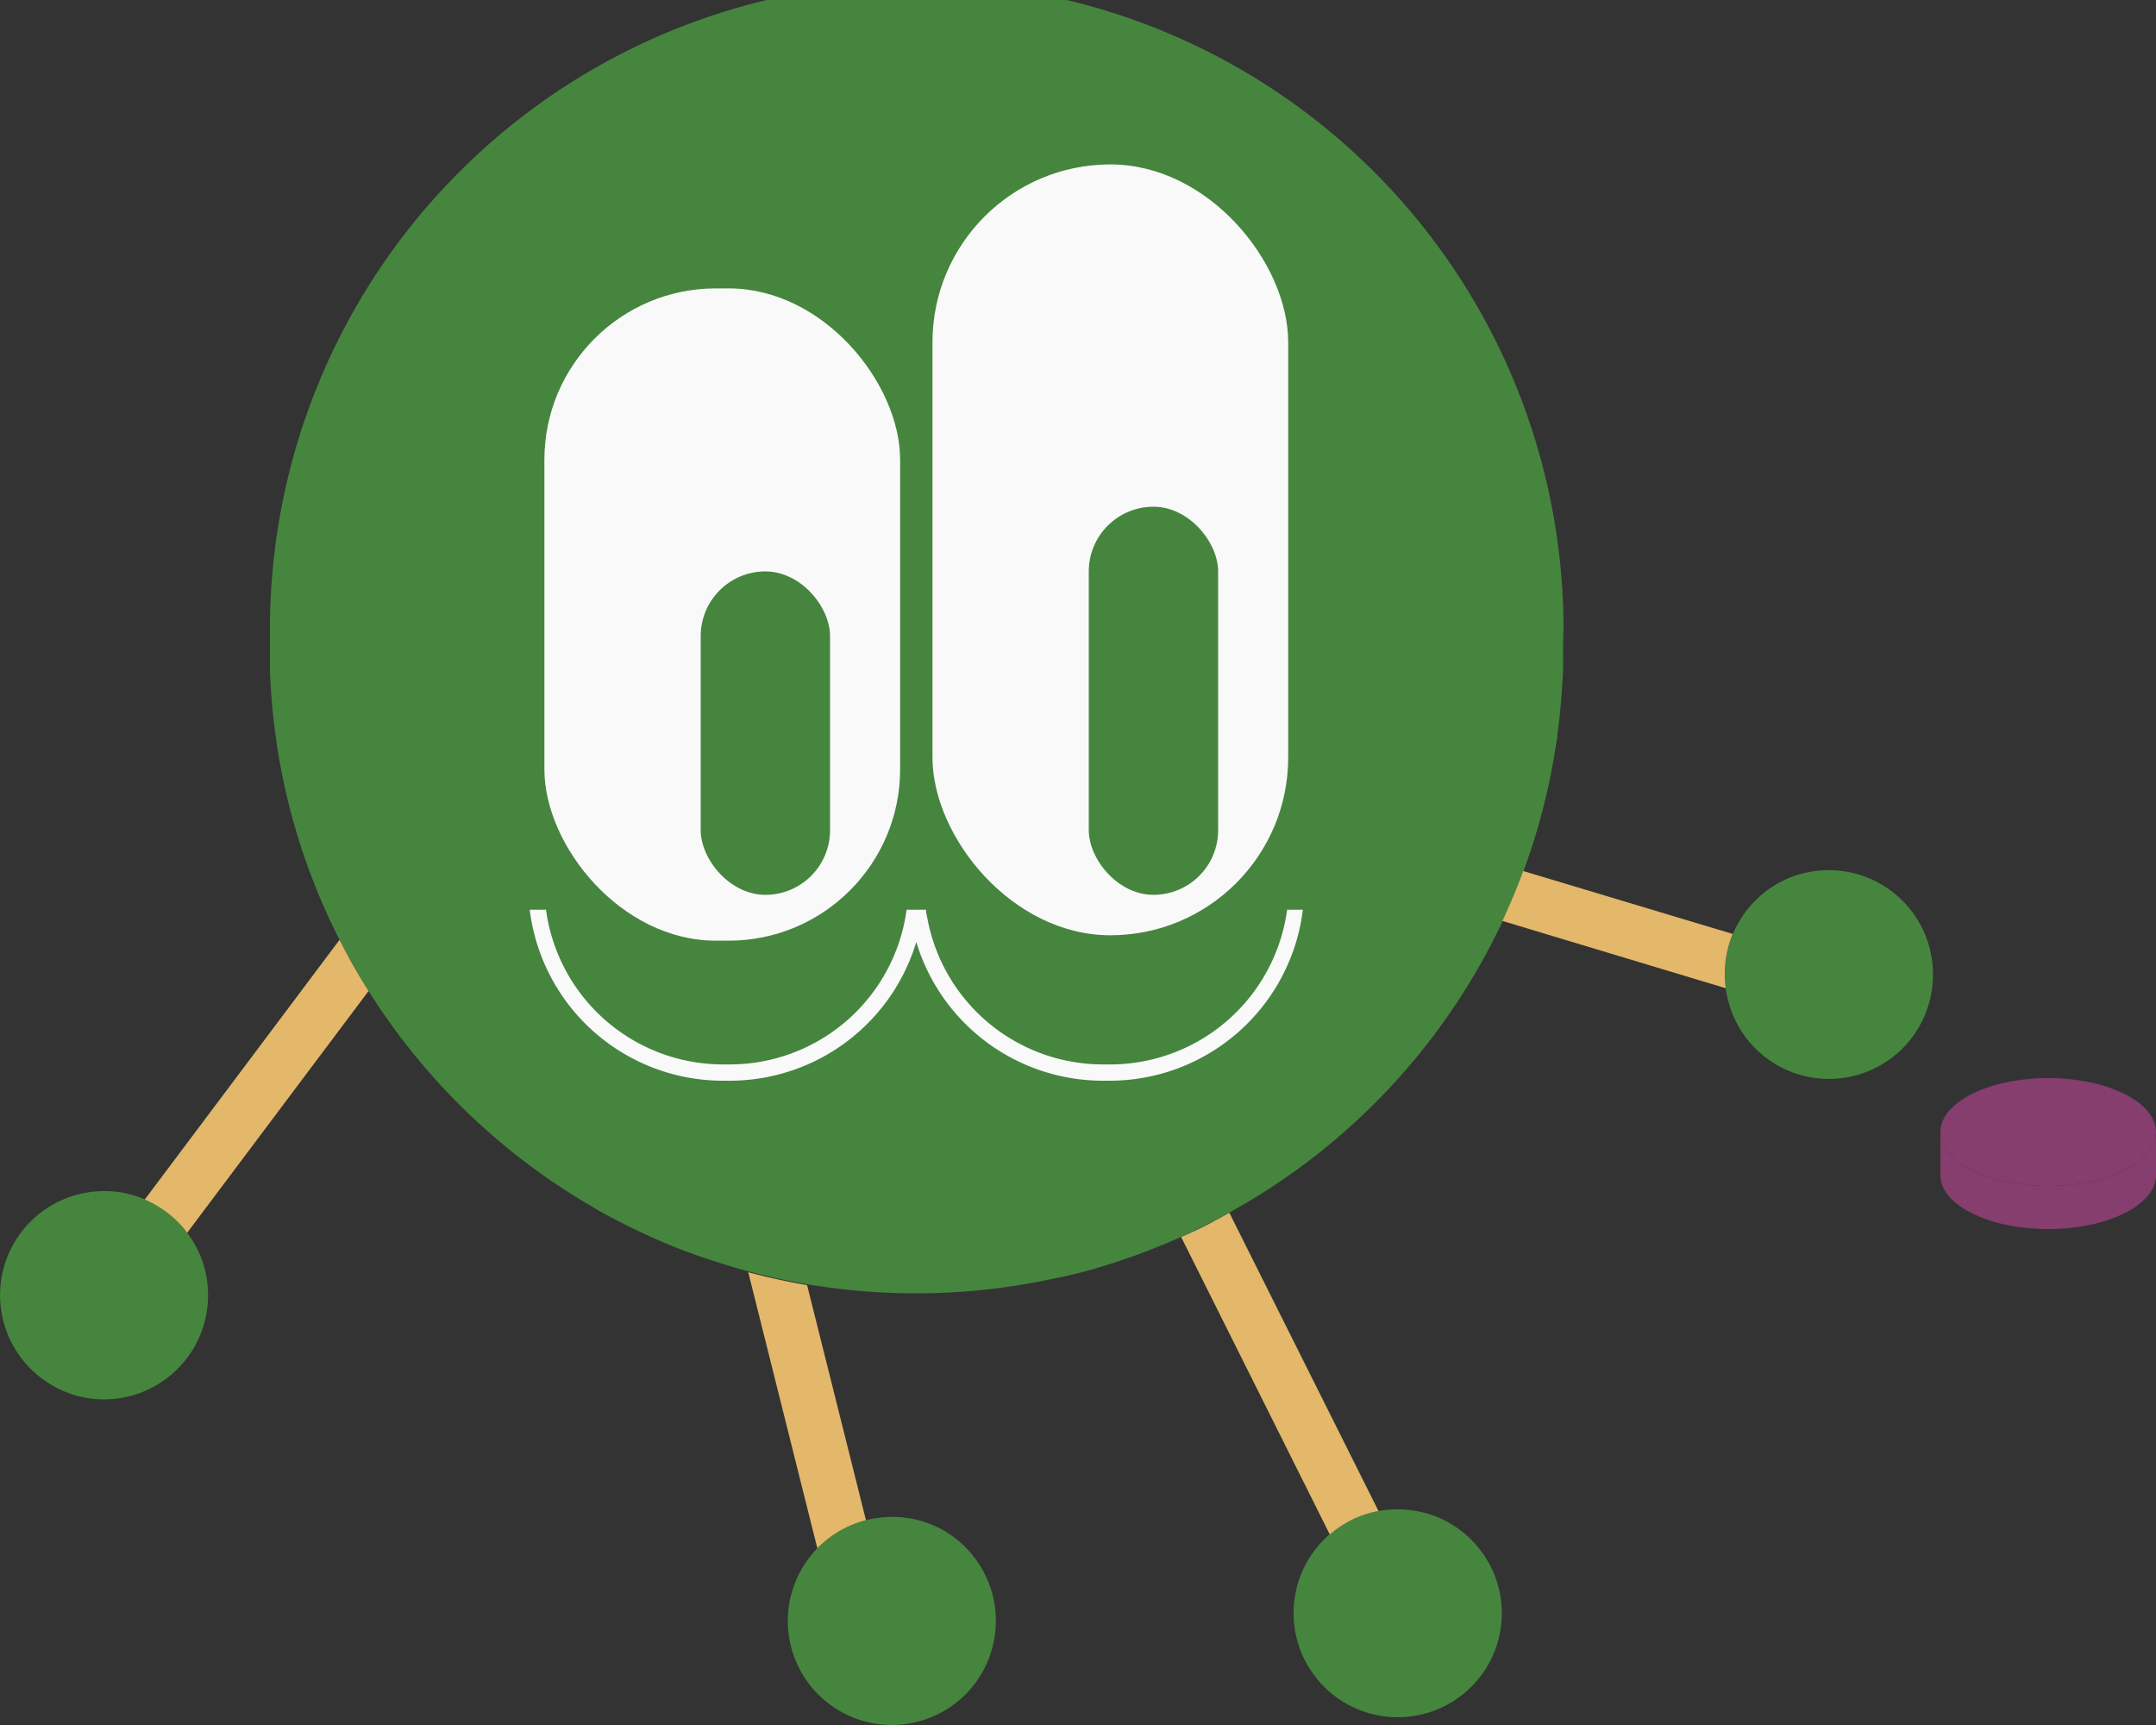 <svg id="Layer_1" data-name="Layer 1" xmlns="http://www.w3.org/2000/svg" viewBox="0 0 200 160"><rect x="0" y="0" width="200" height="160" fill="#333333" stroke="none"/><defs><style>.cls-1{fill:#46853e;}.cls-2{fill:#f9f9fa;}.cls-3{fill:#e3b86b;}.cls-4{fill:#853e6d;}</style></defs><path class="cls-1" d="M145,60c0,.5,0,1,0,1.5,0,1.06-.08,2.12-.16,3.17s-.21,2.33-.37,3.47c0,.18,0,.35-.07.53-.26,1.78-.59,3.54-1,5.26a59,59,0,0,1-2.07,6.86q-.87,2.37-1.93,4.63A60,60,0,0,1,114,112.49l-.8.44a1.4,1.4,0,0,1-.34.18c-1.09.58-2.2,1.13-3.33,1.63-.7.32-1.4.62-2.12.9a56.66,56.66,0,0,1-5.45,1.91c-1.31.4-2.65.74-4,1l-1.5.31c-1,.19-2,.36-3,.5a59.47,59.47,0,0,1-8.5.6,60.47,60.47,0,0,1-10.13-.85q-2.78-.48-5.46-1.2h0c-1.68-.45-3.33-1-5-1.57-.94-.34-1.87-.7-2.79-1.09s-2.06-.91-3.07-1.41c-.19-.09-.38-.18-.56-.28-1-.51-2-1-3-1.63-.71-.41-1.42-.84-2.11-1.28A60.21,60.21,0,0,1,34.19,91.92q-1.45-2.31-2.69-4.75a59.28,59.28,0,0,1-5.77-17.8c-.05-.33-.1-.66-.14-1-.16-1.07-.28-2.14-.37-3.23s-.15-2-.18-3c0-.17,0-.34,0-.51,0-.56,0-1.11,0-1.67s0-1.13,0-1.69a60,60,0,0,1,120,.19C145,59,145,59.5,145,60Z"/><rect class="cls-2" x="50.5" y="26.75" width="33" height="60.5" rx="15.9"/><rect class="cls-2" x="86.5" y="15.25" width="33" height="71.5" rx="16.5"/><path class="cls-2" d="M120.86,84.38A18.06,18.06,0,0,1,103,100.24h-.66A18.08,18.08,0,0,1,85,87.37a18.08,18.08,0,0,1-17.29,12.87h-.66A18.06,18.06,0,0,1,49.14,84.38h1.51a16.57,16.57,0,0,0,16.4,14.35h.66A16.56,16.56,0,0,0,84.1,84.38h1.8c0,.29.09.58.14.87a16.57,16.57,0,0,0,16.25,13.48H103a16.57,16.57,0,0,0,16.4-14.35Z"/><rect class="cls-1" x="65" y="53" width="12" height="30" rx="6"/><rect class="cls-1" x="101" y="47" width="12" height="36" rx="6"/><path class="cls-1" d="M19.3,120.14a9.66,9.66,0,0,1-9.64,9.66,9.46,9.46,0,0,1-4.84-1.32,9.65,9.65,0,0,1,4.84-18,8.73,8.73,0,0,1,2.4.3,10.49,10.49,0,0,1,1.37.46,10.32,10.32,0,0,1,1.05.53A9.64,9.64,0,0,1,17,113.87a5.58,5.58,0,0,1,.37.48A9.56,9.56,0,0,1,19.3,120.14Z"/><path class="cls-1" d="M179.31,90.34a9.65,9.65,0,0,1-19.22,1.32,9.68,9.68,0,0,1,.65-5,9.66,9.66,0,0,1,6-5.51,10,10,0,0,1,2.9-.44,9.86,9.86,0,0,1,2.89.44A9.66,9.66,0,0,1,179.31,90.34Z"/><path class="cls-1" d="M139.32,149.64a9.66,9.66,0,1,1-16-7.31,9.48,9.48,0,0,1,3.41-1.91,8.15,8.15,0,0,1,1.11-.26,9.51,9.51,0,0,1,1.78-.16,10,10,0,0,1,2.9.42A9.68,9.68,0,0,1,139.32,149.64Z"/><path class="cls-1" d="M92.38,150.34a9.65,9.65,0,1,1-16.56-6.73A9.76,9.76,0,0,1,80.33,141a10.07,10.07,0,0,1,2.41-.3h.17a9.54,9.54,0,0,1,5.48,1.81A9.69,9.69,0,0,1,92.38,150.34Z"/><path class="cls-3" d="M160,90.34a9.54,9.54,0,0,0,.09,1.32l-20.72-6.24q1.06-2.27,1.93-4.63l19.44,5.84A9.56,9.56,0,0,0,160,90.34Z"/><path class="cls-3" d="M34.19,91.92,17.36,114.35a5.58,5.58,0,0,0-.37-.48,9.64,9.64,0,0,0-2.51-2.08,10.32,10.32,0,0,0-1.05-.53L31.5,87.17Q32.73,89.62,34.19,91.92Z"/><path class="cls-3" d="M80.33,141a9.76,9.76,0,0,0-4.51,2.61L69.41,118q2.69.72,5.46,1.2Z"/><path class="cls-3" d="M127.88,140.16a8.15,8.15,0,0,0-1.11.26,9.48,9.48,0,0,0-3.41,1.91l-13.79-27.59c1.13-.5,2.24-1,3.33-1.63a1.4,1.4,0,0,0,.34-.18l.8-.44Z"/><path class="cls-4" d="M200,105a3,3,0,0,1-.84,2c-1.53,1.76-5.06,3-9.16,3s-7.63-1.24-9.16-3a3,3,0,0,1-.84-2c0-2.76,4.48-5,10-5S200,102.24,200,105Z"/><path class="cls-4" d="M200,105v4c0,2.76-4.48,5-10,5s-10-2.24-10-5v-4a3,3,0,0,0,.84,2c1.53,1.76,5.06,3,9.16,3s7.63-1.24,9.16-3A3,3,0,0,0,200,105Z"/></svg>